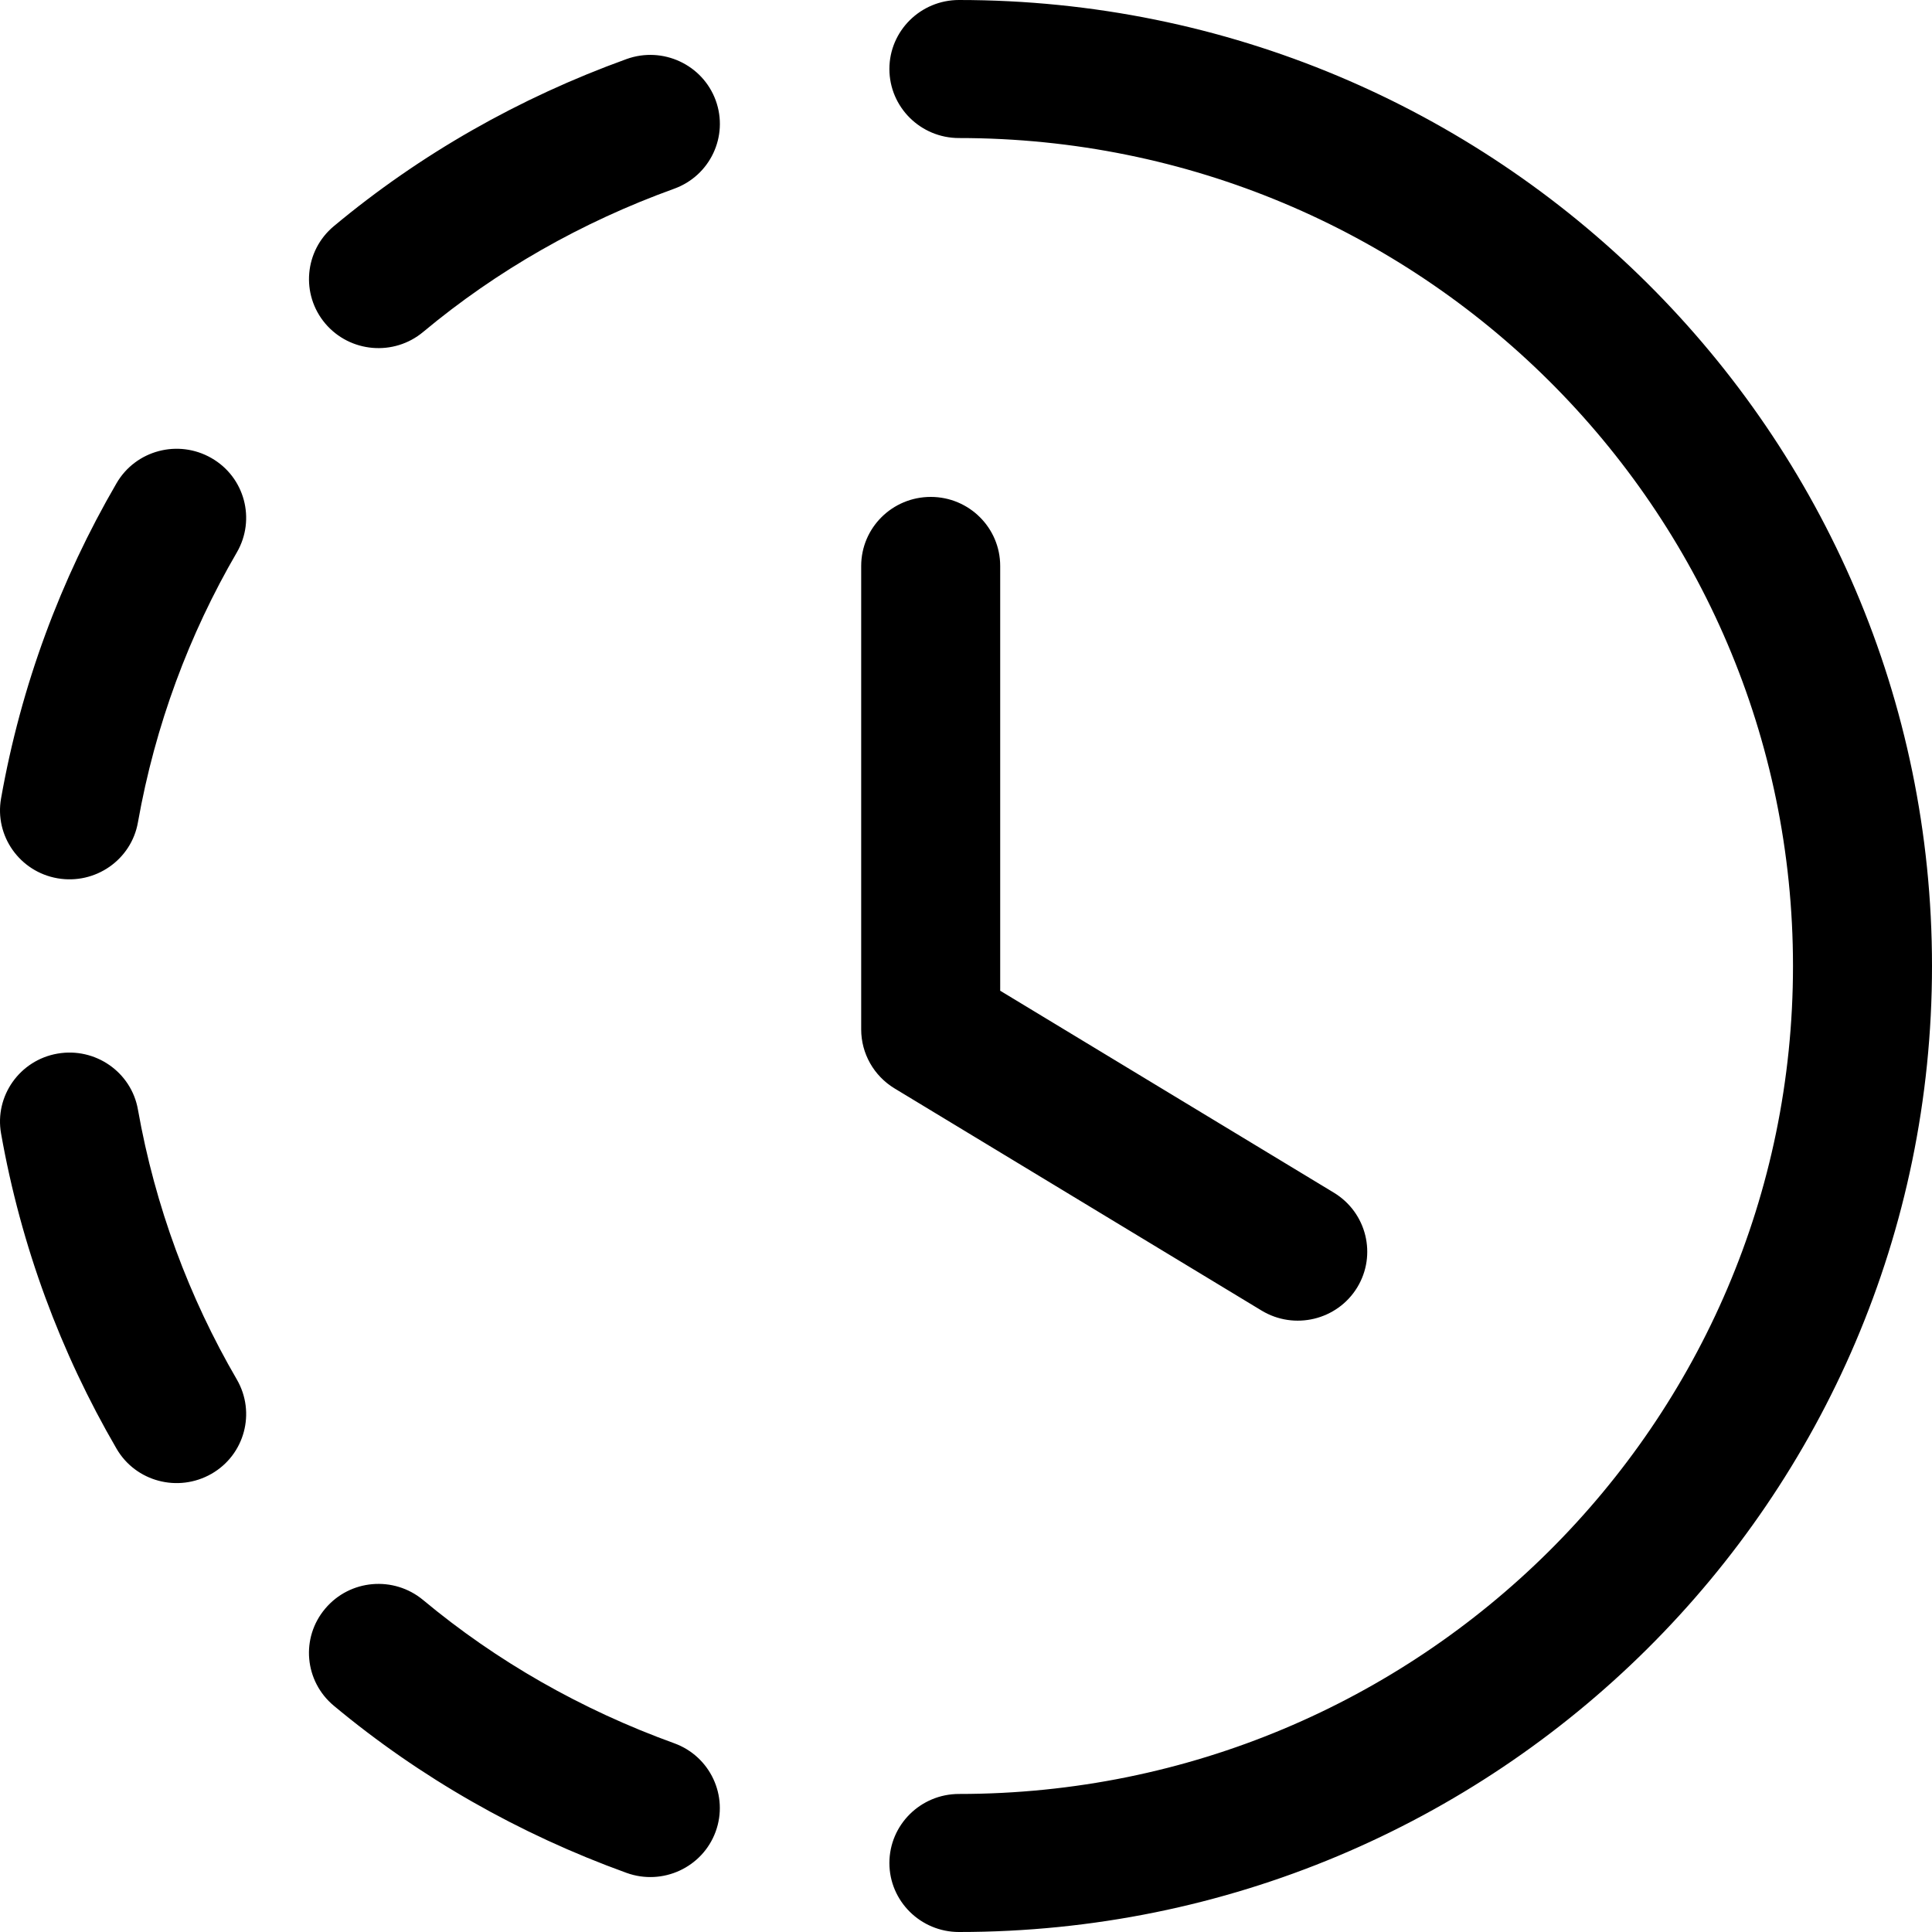 <svg width="20" height="20" viewBox="0 0 20 20" fill="none" xmlns="http://www.w3.org/2000/svg">
  <path fill-rule="evenodd" clip-rule="evenodd"
    d="M9.207 0.714C9.207 0.32 9.53 0 9.927 0C15.491 0 20 4.477 20 10C20 15.523 15.491 20 9.927 20C9.53 20 9.207 19.68 9.207 19.286C9.207 18.891 9.53 18.571 9.927 18.571C14.696 18.571 18.561 14.734 18.561 10C18.561 5.266 14.696 1.429 9.927 1.429C9.53 1.429 9.207 1.109 9.207 0.714ZM7.409 1.039C7.544 1.41 7.352 1.819 6.978 1.954C6.02 2.3 5.142 2.801 4.381 3.436C4.077 3.69 3.623 3.651 3.367 3.349C3.112 3.047 3.151 2.596 3.455 2.342C4.348 1.597 5.374 1.013 6.487 0.611C6.86 0.477 7.273 0.668 7.409 1.039ZM2.189 4.742C2.533 4.939 2.65 5.376 2.452 5.718C1.957 6.568 1.606 7.509 1.428 8.512C1.36 8.901 0.986 9.16 0.595 9.092C0.204 9.024 -0.058 8.653 0.011 8.265C0.218 7.095 0.628 5.996 1.206 5.003C1.404 4.661 1.844 4.544 2.189 4.742ZM9.635 5.144C10.032 5.144 10.354 5.464 10.354 5.859V10.256L13.809 12.347C14.148 12.553 14.255 12.992 14.049 13.329C13.842 13.666 13.399 13.772 13.06 13.567L9.26 11.267C9.046 11.137 8.915 10.906 8.915 10.657V5.859C8.915 5.464 9.237 5.144 9.635 5.144ZM0.595 10.907C0.986 10.839 1.36 11.098 1.428 11.487C1.606 12.49 1.957 13.431 2.452 14.281C2.65 14.623 2.533 15.06 2.189 15.257C1.844 15.454 1.404 15.338 1.206 14.996C0.628 14.003 0.218 12.904 0.011 11.734C-0.058 11.346 0.204 10.975 0.595 10.907ZM3.367 16.652C3.622 16.349 4.076 16.31 4.381 16.564C5.142 17.198 6.02 17.699 6.979 18.046C7.352 18.181 7.544 18.591 7.408 18.962C7.272 19.332 6.859 19.523 6.486 19.388C5.374 18.986 4.349 18.402 3.456 17.658C3.151 17.404 3.111 16.954 3.367 16.652Z"
    fill="currentColor" />
</svg>
